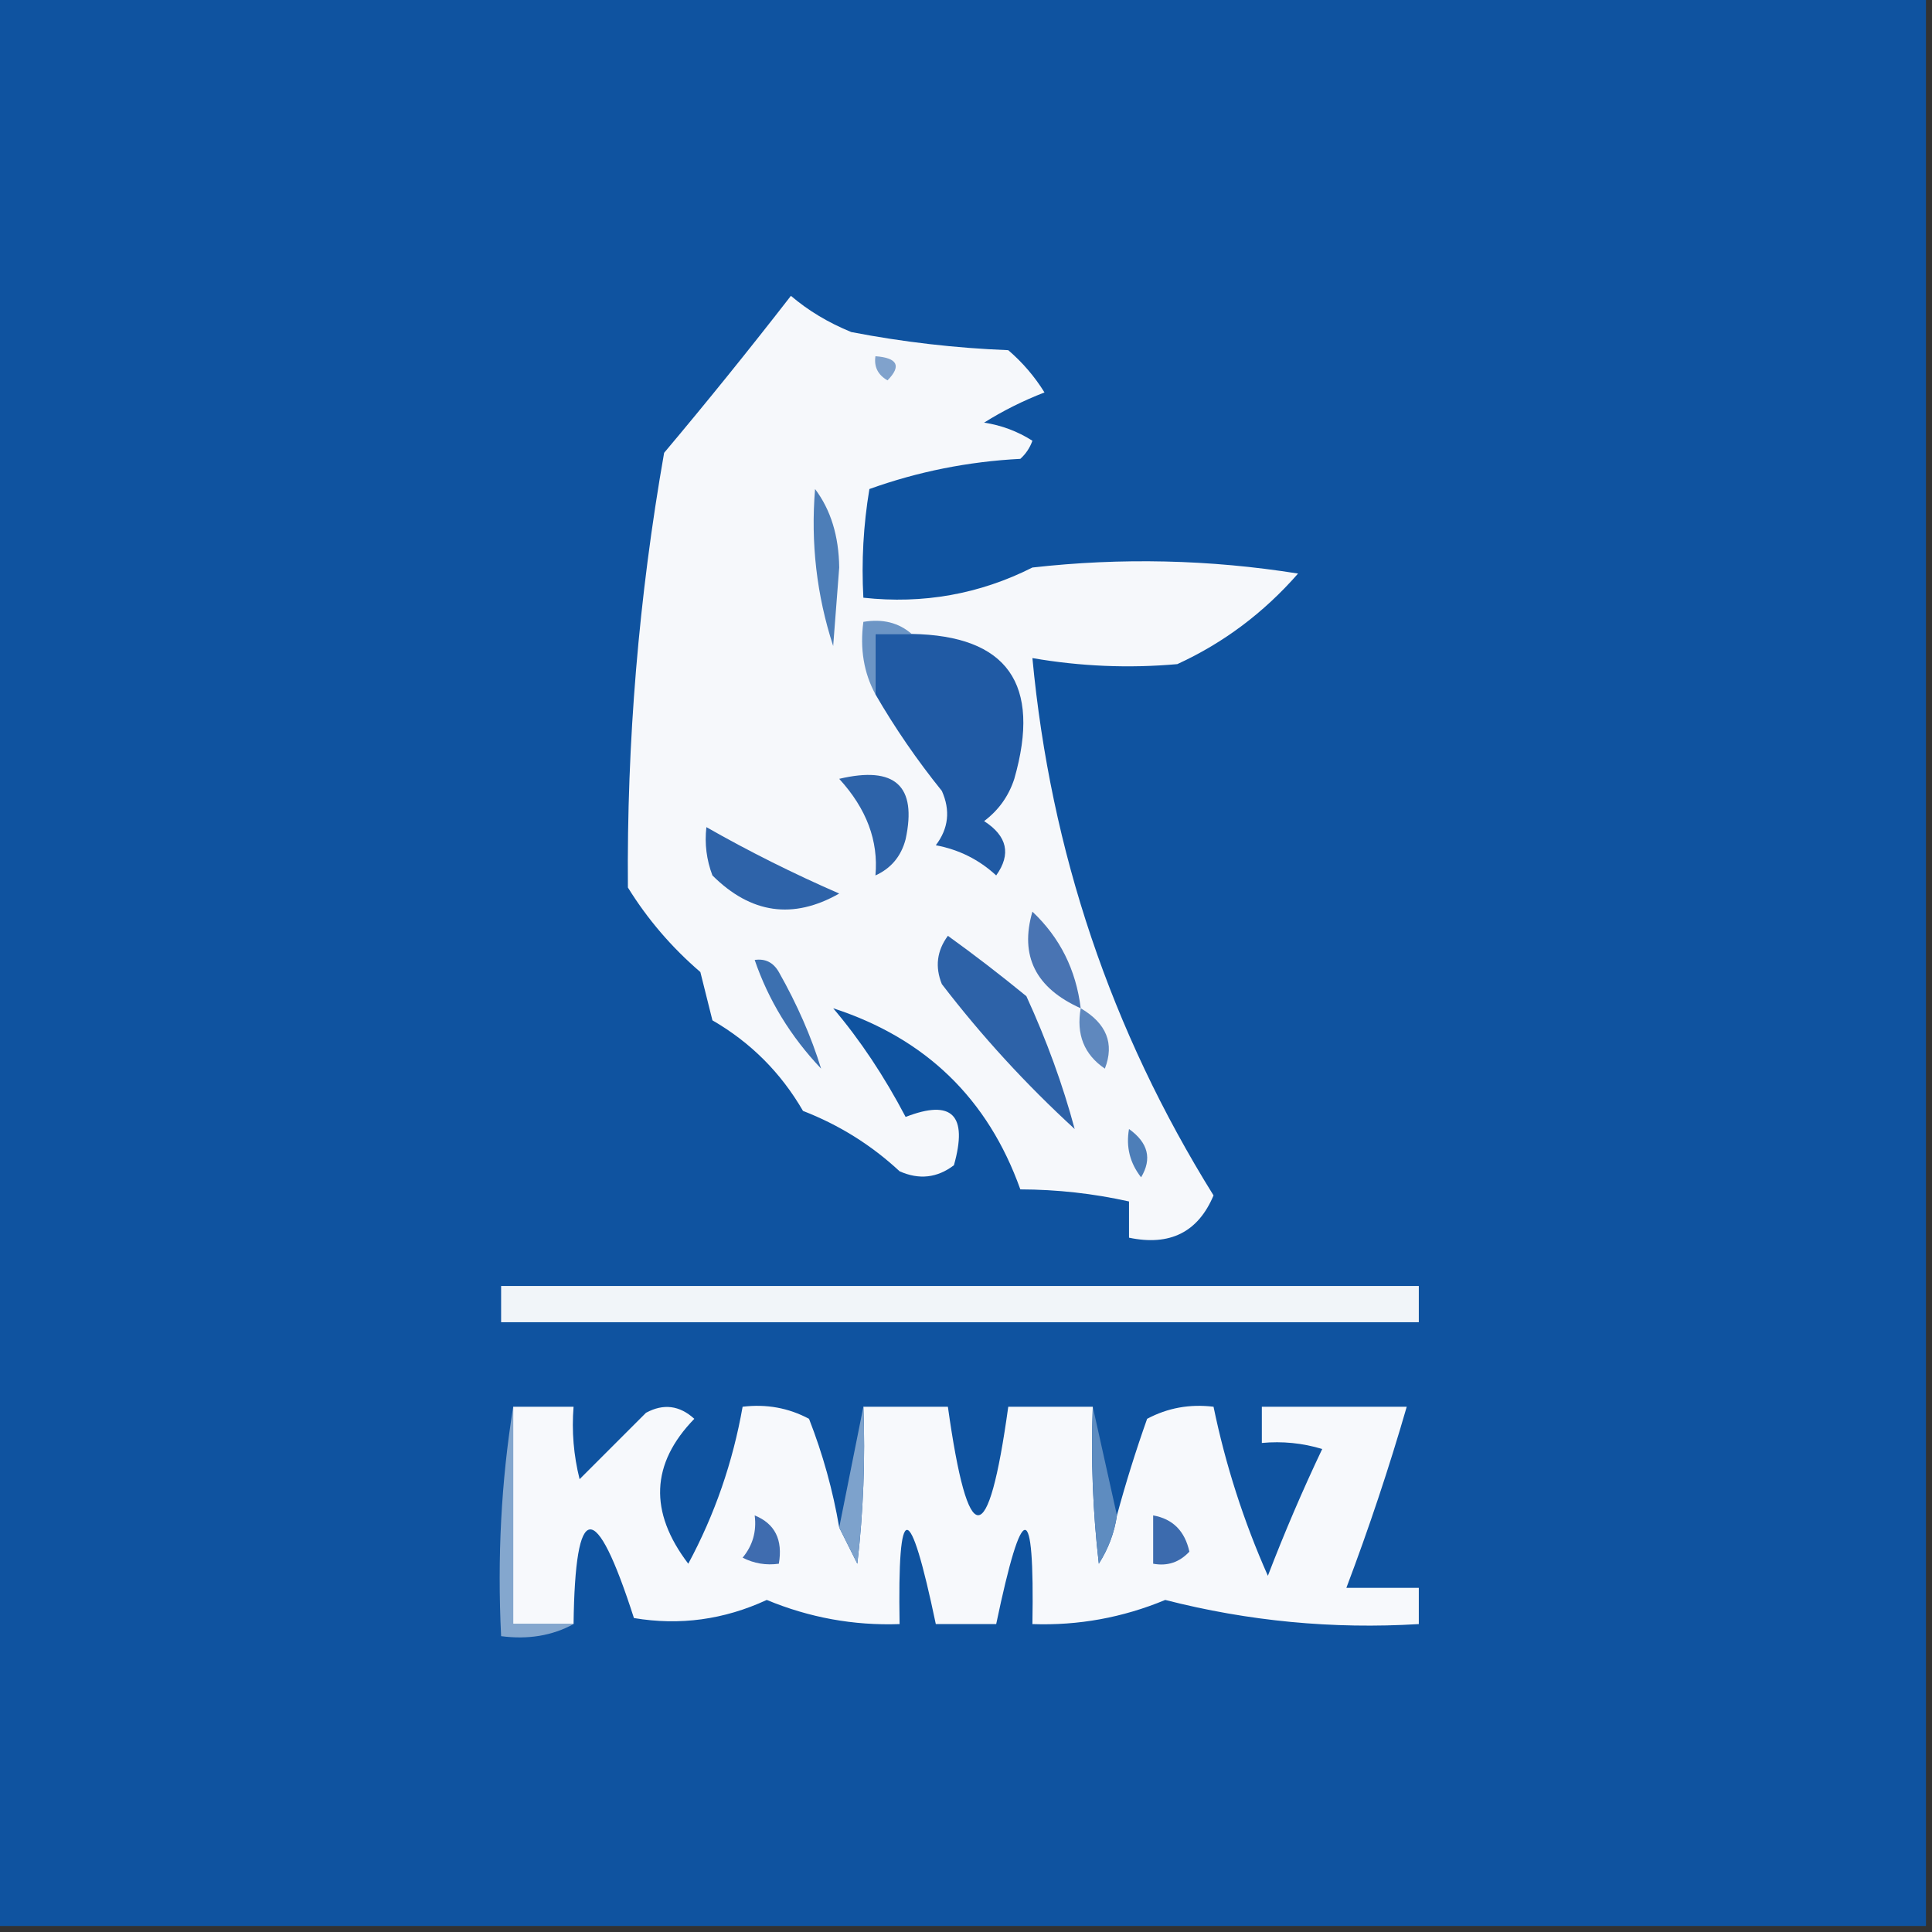 <?xml version="1.0" encoding="UTF-8"?>
<!DOCTYPE svg PUBLIC "-//W3C//DTD SVG 1.1//EN" "http://www.w3.org/Graphics/SVG/1.1/DTD/svg11.dtd">
<svg xmlns="http://www.w3.org/2000/svg" version="1.1" width="160px" height="160px" style="shape-rendering:geometricPrecision; text-rendering:geometricPrecision; image-rendering:optimizeQuality; fill-rule:evenodd; clip-rule:evenodd" xmlns:xlink="http://www.w3.org/1999/xlink">
<rect width="100%" height="100%" fill="#333333" stroke="none"/>
<g><path style="opacity:1" fill="#0f53a0" d="M -0.5,-0.5 C 52.833,-0.5 106.167,-0.5 159.5,-0.5C 159.5,52.833 159.5,106.167 159.5,159.5C 106.167,159.5 52.833,159.5 -0.5,159.5C -0.5,106.167 -0.5,52.833 -0.5,-0.5 Z"/></g>
<g><path style="opacity:1" fill="#f6f8fb" d="M 65.5,24.5 C 66.937,25.726 68.604,26.726 70.5,27.5C 74.796,28.328 79.129,28.828 83.5,29C 84.687,30.02 85.687,31.186 86.5,32.5C 84.726,33.187 83.059,34.02 81.5,35C 82.938,35.219 84.271,35.719 85.5,36.5C 85.291,37.086 84.957,37.586 84.5,38C 80.174,38.225 76.007,39.059 72,40.5C 71.502,43.482 71.335,46.482 71.5,49.5C 76.449,50.041 81.116,49.208 85.5,47C 92.856,46.169 100.189,46.335 107.5,47.5C 104.662,50.743 101.329,53.243 97.5,55C 93.49,55.357 89.49,55.19 85.5,54.5C 87.006,70.518 92.006,85.351 100.5,99C 99.219,102.044 96.885,103.21 93.5,102.5C 93.5,101.5 93.5,100.5 93.5,99.5C 90.545,98.841 87.545,98.508 84.5,98.5C 81.818,90.986 76.652,85.986 69,83.5C 71.217,86.107 73.217,89.107 75,92.5C 78.841,91.005 80.174,92.338 79,96.5C 77.612,97.554 76.112,97.72 74.5,97C 72.17,94.833 69.503,93.166 66.5,92C 64.667,88.833 62.167,86.333 59,84.5C 58.667,83.167 58.333,81.833 58,80.5C 55.626,78.461 53.626,76.128 52,73.5C 51.901,61.441 52.901,49.441 55,37.5C 58.548,33.282 62.048,28.948 65.5,24.5 Z"/></g>
<g><path style="opacity:1" fill="#80a2cc" d="M 72.5,29.5 C 74.337,29.64 74.67,30.306 73.5,31.5C 72.703,31.043 72.369,30.376 72.5,29.5 Z"/></g>
<g><path style="opacity:1" fill="#4d7eb8" d="M 67.5,40.5 C 68.8,42.223 69.467,44.39 69.5,47C 69.333,49.167 69.167,51.333 69,53.5C 67.633,49.3 67.133,44.967 67.5,40.5 Z"/></g>
<g><path style="opacity:1" fill="#6c95c5" d="M 75.5,52.5 C 74.5,52.5 73.5,52.5 72.5,52.5C 72.5,54.167 72.5,55.833 72.5,57.5C 71.539,55.735 71.205,53.735 71.5,51.5C 73.099,51.232 74.432,51.566 75.5,52.5 Z"/></g>
<g><path style="opacity:1" fill="#205aa4" d="M 75.5,52.5 C 83.421,52.635 86.255,56.635 84,64.5C 83.535,65.931 82.701,67.097 81.5,68C 83.421,69.241 83.754,70.741 82.5,72.5C 81.088,71.194 79.421,70.36 77.5,70C 78.554,68.612 78.72,67.112 78,65.5C 75.946,62.953 74.113,60.286 72.5,57.5C 72.5,55.833 72.5,54.167 72.5,52.5C 73.5,52.5 74.5,52.5 75.5,52.5 Z"/></g>
<g><path style="opacity:1" fill="#2d63a9" d="M 69.5,64.5 C 74.123,63.408 75.956,65.075 75,69.5C 74.632,70.91 73.799,71.91 72.5,72.5C 72.761,69.637 71.761,66.971 69.5,64.5 Z"/></g>
<g><path style="opacity:1" fill="#2e63a9" d="M 58.5,68.5 C 62.03,70.51 65.696,72.344 69.5,74C 65.683,76.171 62.182,75.671 59,72.5C 58.51,71.207 58.343,69.873 58.5,68.5 Z"/></g>
<g><path style="opacity:1" fill="#4974b3" d="M 89.5,83.5 C 85.768,81.829 84.434,79.162 85.5,75.5C 87.776,77.643 89.11,80.31 89.5,83.5 Z"/></g>
<g><path style="opacity:1" fill="#2d62a8" d="M 78.5,77.5 C 80.649,79.046 82.816,80.712 85,82.5C 86.683,86.168 88.016,89.835 89,93.5C 84.965,89.8 81.298,85.8 78,81.5C 77.421,80.072 77.588,78.738 78.5,77.5 Z"/></g>
<g><path style="opacity:1" fill="#5f88be" d="M 89.5,83.5 C 91.641,84.755 92.307,86.422 91.5,88.5C 89.783,87.332 89.116,85.665 89.5,83.5 Z"/></g>
<g><path style="opacity:1" fill="#3c70b0" d="M 62.5,79.5 C 63.376,79.369 64.043,79.703 64.5,80.5C 66.022,83.192 67.189,85.859 68,88.5C 65.474,85.833 63.641,82.833 62.5,79.5 Z"/></g>
<g><path style="opacity:1" fill="#4d7eb8" d="M 93.5,93.5 C 95.088,94.635 95.421,95.969 94.5,97.5C 93.571,96.311 93.238,94.978 93.5,93.5 Z"/></g>
<g><path style="opacity:1" fill="#f1f5f9" d="M 41.5,106.5 C 66.833,106.5 92.167,106.5 117.5,106.5C 117.5,107.5 117.5,108.5 117.5,109.5C 92.167,109.5 66.833,109.5 41.5,109.5C 41.5,108.5 41.5,107.5 41.5,106.5 Z"/></g>
<g><path style="opacity:1" fill="#f7f9fc" d="M 42.5,116.5 C 44.167,116.5 45.833,116.5 47.5,116.5C 47.338,118.527 47.505,120.527 48,122.5C 49.833,120.667 51.667,118.833 53.5,117C 54.944,116.219 56.277,116.386 57.5,117.5C 53.896,121.211 53.73,125.211 57,129.5C 59.191,125.427 60.691,121.094 61.5,116.5C 63.467,116.261 65.3,116.594 67,117.5C 68.145,120.432 68.978,123.432 69.5,126.5C 69.987,127.473 70.487,128.473 71,129.5C 71.499,125.179 71.666,120.846 71.5,116.5C 73.833,116.5 76.167,116.5 78.5,116.5C 80.177,128.479 81.843,128.479 83.5,116.5C 85.833,116.5 88.167,116.5 90.5,116.5C 90.334,120.846 90.501,125.179 91,129.5C 91.791,128.255 92.291,126.922 92.5,125.5C 93.226,122.821 94.059,120.154 95,117.5C 96.7,116.594 98.533,116.261 100.5,116.5C 101.493,121.313 102.993,125.98 105,130.5C 106.371,126.927 107.871,123.427 109.5,120C 107.866,119.506 106.199,119.34 104.5,119.5C 104.5,118.5 104.5,117.5 104.5,116.5C 108.5,116.5 112.5,116.5 116.5,116.5C 115.031,121.574 113.364,126.574 111.5,131.5C 113.5,131.5 115.5,131.5 117.5,131.5C 117.5,132.5 117.5,133.5 117.5,134.5C 110.382,134.931 103.382,134.264 96.5,132.5C 92.968,133.967 89.302,134.634 85.5,134.5C 85.679,124.1 84.679,124.1 82.5,134.5C 80.833,134.5 79.167,134.5 77.5,134.5C 75.321,124.1 74.321,124.1 74.5,134.5C 70.698,134.634 67.032,133.967 63.5,132.5C 59.962,134.137 56.296,134.637 52.5,134C 49.297,124.049 47.63,124.215 47.5,134.5C 45.833,134.5 44.167,134.5 42.5,134.5C 42.5,128.5 42.5,122.5 42.5,116.5 Z"/></g>
<g><path style="opacity:1" fill="#7da2cc" d="M 71.5,116.5 C 71.666,120.846 71.499,125.179 71,129.5C 70.487,128.473 69.987,127.473 69.5,126.5C 70.167,123.167 70.833,119.833 71.5,116.5 Z"/></g>
<g><path style="opacity:1" fill="#5e8cc0" d="M 90.5,116.5 C 91.167,119.5 91.833,122.5 92.5,125.5C 92.291,126.922 91.791,128.255 91,129.5C 90.501,125.179 90.334,120.846 90.5,116.5 Z"/></g>
<g><path style="opacity:1" fill="#84a7ce" d="M 42.5,116.5 C 42.5,122.5 42.5,128.5 42.5,134.5C 44.167,134.5 45.833,134.5 47.5,134.5C 45.735,135.461 43.735,135.795 41.5,135.5C 41.176,128.978 41.51,122.645 42.5,116.5 Z"/></g>
<g><path style="opacity:1" fill="#3c6bae" d="M 95.5,125.5 C 97.121,125.787 98.121,126.787 98.5,128.5C 97.675,129.386 96.675,129.719 95.5,129.5C 95.5,128.167 95.5,126.833 95.5,125.5 Z"/></g>
<g><path style="opacity:1" fill="#3f6caf" d="M 62.5,125.5 C 64.177,126.183 64.843,127.517 64.5,129.5C 63.448,129.649 62.448,129.483 61.5,129C 62.337,127.989 62.67,126.822 62.5,125.5 Z"/></g>
</svg>
